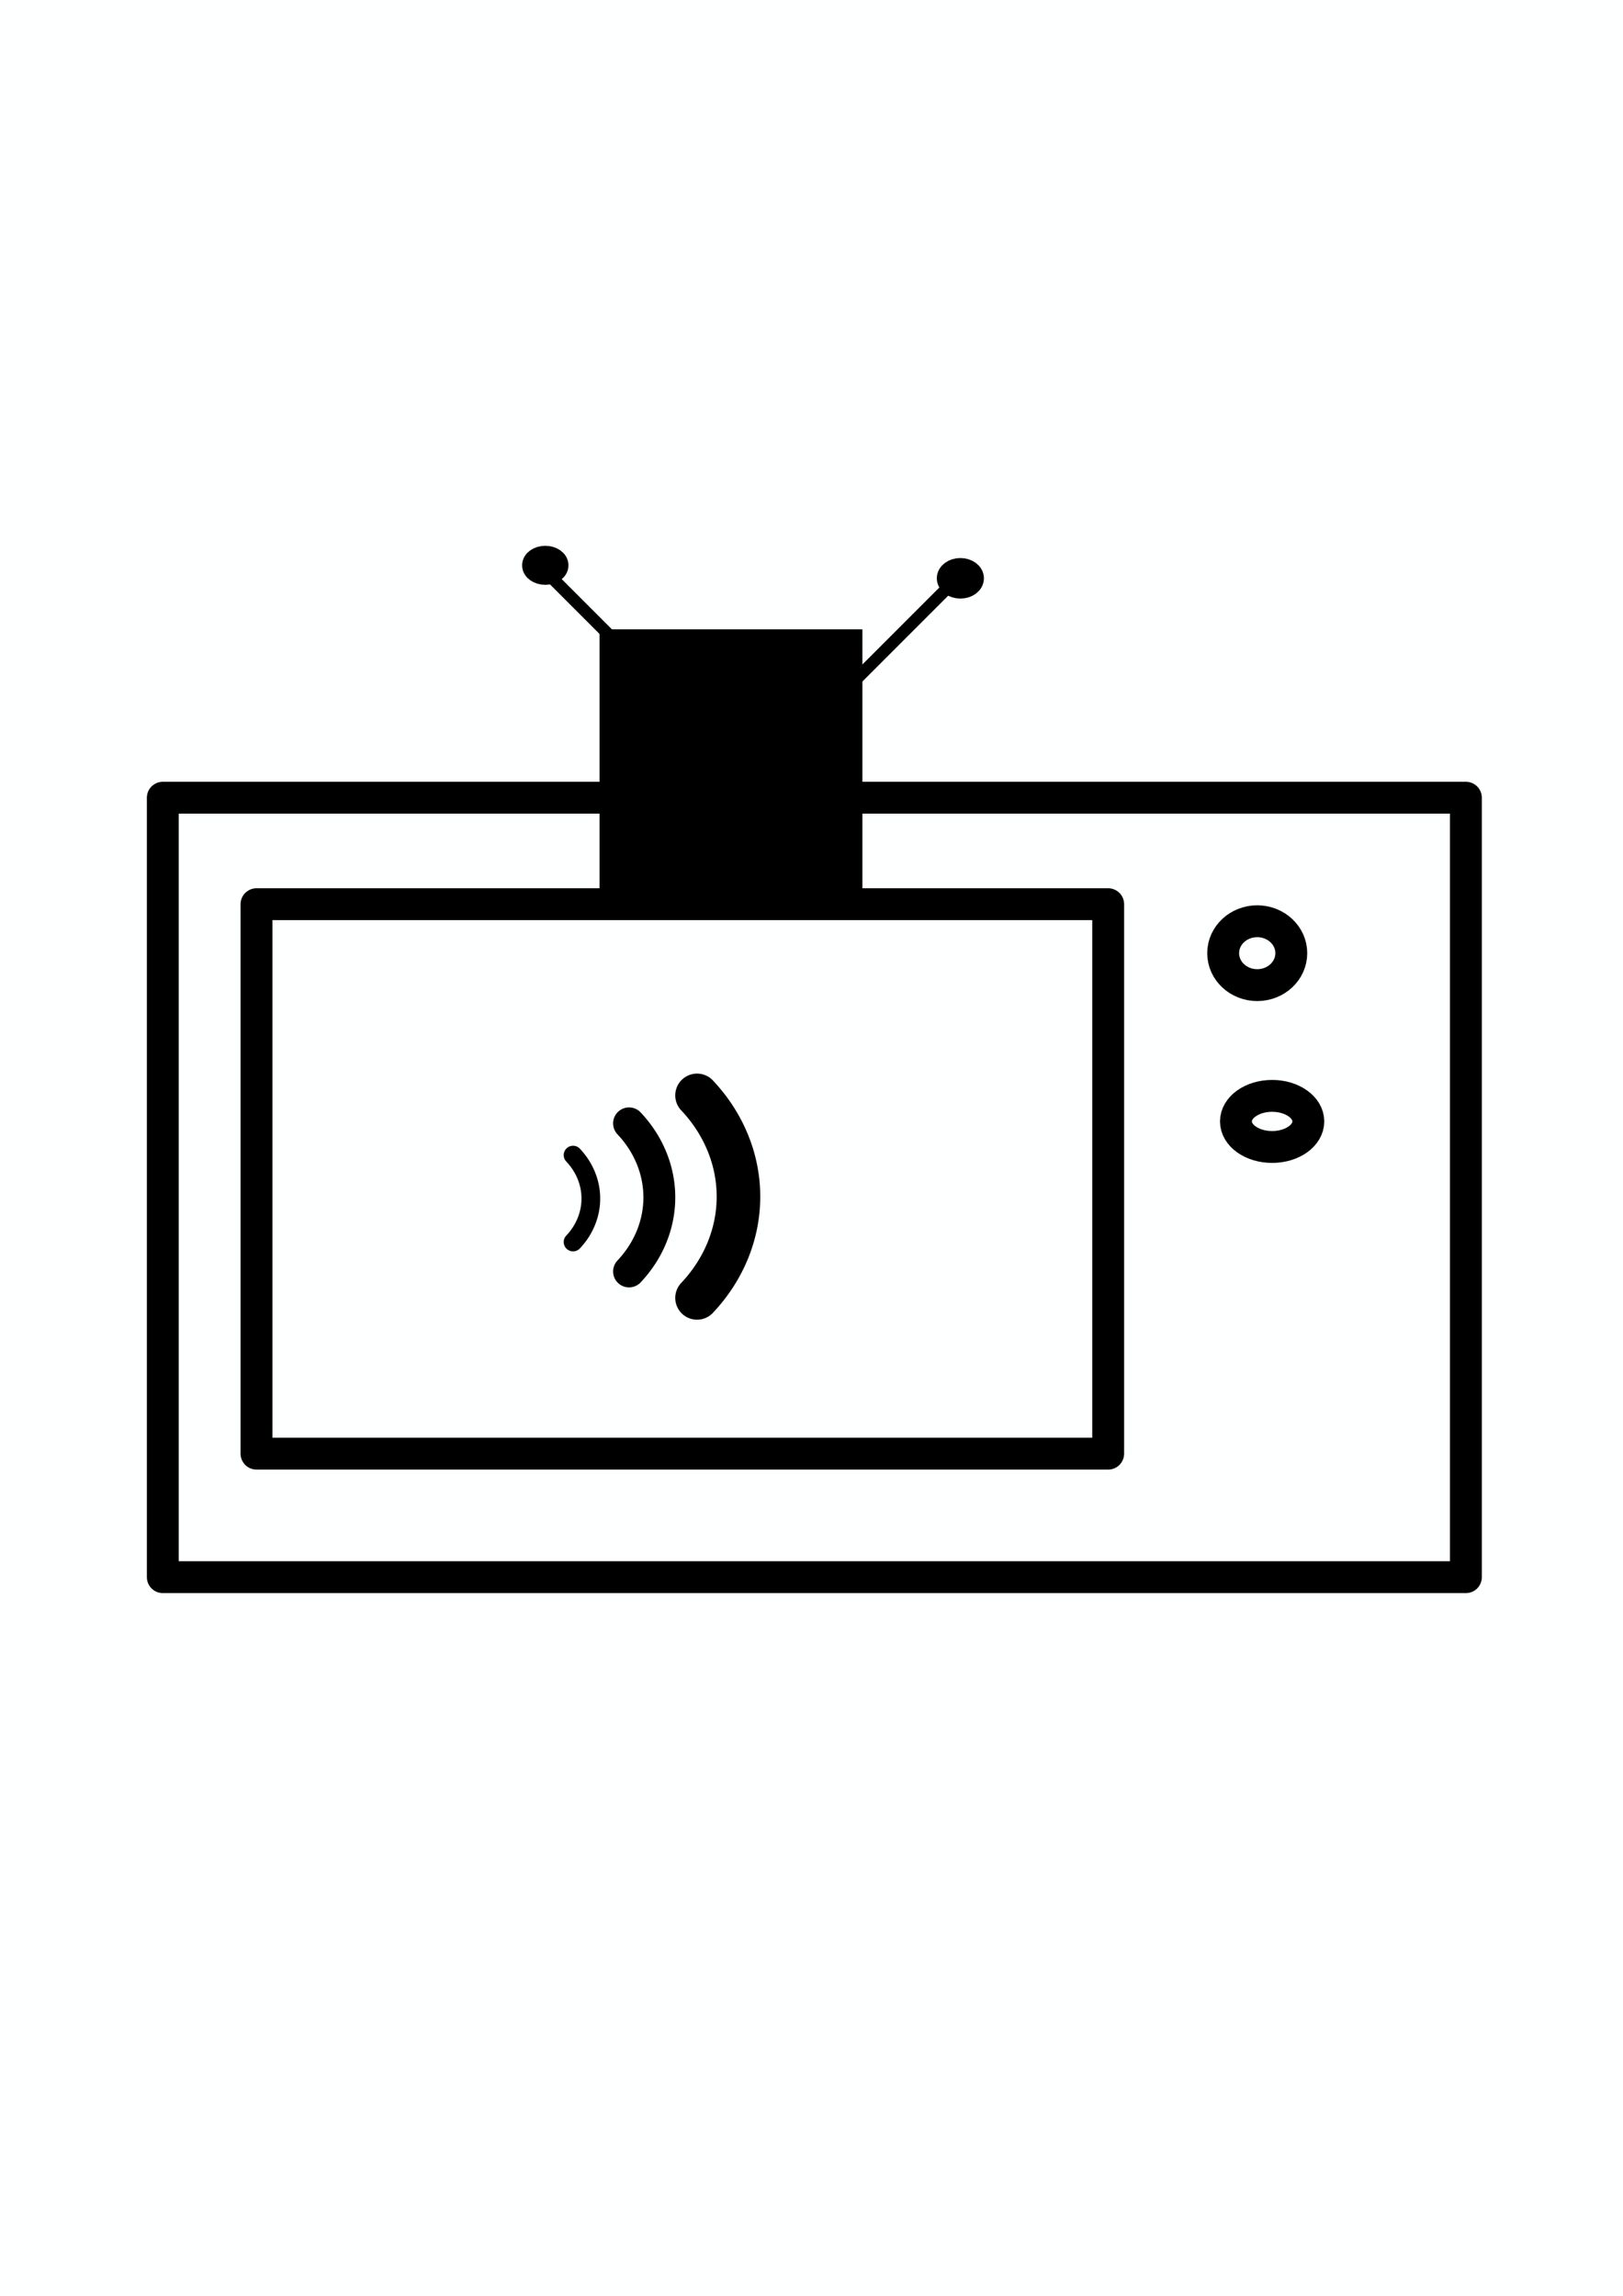 <?xml version="1.0" encoding="UTF-8" standalone="no"?>
<!-- Created with Inkscape (http://www.inkscape.org/) -->

<svg
   xmlns:dc="http://purl.org/dc/elements/1.1/"
   xmlns:cc="http://creativecommons.org/ns#"
   xmlns:rdf="http://www.w3.org/1999/02/22-rdf-syntax-ns#"
   xmlns:svg="http://www.w3.org/2000/svg"
   xmlns="http://www.w3.org/2000/svg"
   xmlns:sodipodi="http://sodipodi.sourceforge.net/DTD/sodipodi-0.dtd"
   xmlns:inkscape="http://www.inkscape.org/namespaces/inkscape"
   width="210mm"
   height="297mm"
   viewBox="0 0 210 297"
   version="1.1"
   id="svg8"
   inkscape:version="0.92.4 (5da689c313, 2019-01-14)"
   sodipodi:docname="mpv_logo.svg">
  <defs
     id="defs2" />
  <sodipodi:namedview
     id="base"
     pagecolor="#ffffff"
     bordercolor="#666666"
     borderopacity="1.0"
     inkscape:pageopacity="0.0"
     inkscape:pageshadow="2"
     inkscape:zoom="0.5"
     inkscape:cx="192.30096"
     inkscape:cy="735.53255"
     inkscape:document-units="mm"
     inkscape:current-layer="layer1"
     showgrid="false"
     inkscape:window-width="2560"
     inkscape:window-height="1377"
     inkscape:window-x="-8"
     inkscape:window-y="-8"
     inkscape:window-maximized="1" />
  <g
     inkscape:label="Vrstva 1"
     inkscape:groupmode="layer"
     id="layer1">
    <rect
       style="opacity:1;fill:#feffff;fill-opacity:1;stroke:none;stroke-width:0.7;stroke-linecap:round;stroke-linejoin:round;stroke-miterlimit:10;stroke-dasharray:none;stroke-opacity:1"
       id="rect1428"
       width="386.151"
       height="370.436"
       x="-89.359"
       y="-31.093" />
    <flowRoot
       xml:space="preserve"
       id="flowRoot4668"
       style="font-style:normal;font-weight:normal;font-size:53.333px;line-height:1.25;font-family:sans-serif;letter-spacing:0px;word-spacing:0px;fill:#000000;fill-opacity:1;stroke:none"
       transform="scale(0.265)"><flowRegion
         id="flowRegion4670"
         style="font-size:53.333px"><rect
           id="rect4672"
           width="128.34"
           height="127.633"
           x="292.742"
           y="307.226"
           style="font-size:53.333px" /></flowRegion><flowPara
         id="flowPara4674"
         style="font-size:53.333px">E=mc²E=mc²</flowPara></flowRoot>    <rect
       style="opacity:1;fill:none;fill-opacity:1;stroke:#000000;stroke-width:4.123;stroke-linecap:round;stroke-linejoin:round;stroke-miterlimit:10;stroke-dasharray:none;stroke-opacity:1"
       id="rect5316"
       width="168.606"
       height="100.833"
       x="21.066"
       y="103.198" />
    <rect
       style="opacity:1;fill:none;fill-opacity:1;stroke:#000000;stroke-width:4.123;stroke-linecap:round;stroke-linejoin:round;stroke-miterlimit:10;stroke-dasharray:none;stroke-opacity:1"
       id="rect5318"
       width="110.2"
       height="71.079"
       x="33.188"
       y="116.973" />
    <ellipse
       style="opacity:1;fill:none;fill-opacity:1;stroke:#000000;stroke-width:4.123;stroke-linecap:round;stroke-linejoin:round;stroke-miterlimit:10;stroke-dasharray:none;stroke-opacity:1"
       id="path5320"
       cx="162.673"
       cy="123.31"
       rx="4.408"
       ry="4.132" />
    <ellipse
       style="opacity:1;fill:none;fill-opacity:1;stroke:#000000;stroke-width:4.123;stroke-linecap:round;stroke-linejoin:round;stroke-miterlimit:10;stroke-dasharray:none;stroke-opacity:1"
       id="path5322"
       cx="164.601"
       cy="145.074"
       rx="4.683"
       ry="3.306" />
    <path
       style="fill:none;stroke:#000000;stroke-width:1.558px;stroke-linecap:butt;stroke-linejoin:miter;stroke-opacity:1"
       d="M 70.105,73.444 97.655,100.994 123.276,75.373"
       id="path5324"
       inkscape:connector-curvature="0" />
    <ellipse
       style="opacity:1;fill:none;fill-opacity:1;stroke:#000000;stroke-width:2.986;stroke-linecap:round;stroke-linejoin:round;stroke-miterlimit:10;stroke-dasharray:none;stroke-opacity:1"
       id="path5332"
       cx="124.262"
       cy="74.813"
       rx="1.554"
       ry="1.129" />
    <ellipse
       style="opacity:1;fill:none;fill-opacity:1;stroke:#000000;stroke-width:2.904;stroke-linecap:round;stroke-linejoin:round;stroke-miterlimit:10;stroke-dasharray:none;stroke-opacity:1"
       id="path5332-1"
       cx="70.555"
       cy="73.133"
       rx="1.547"
       ry="1.072" />
    <path
       style="opacity:1;fill:none;fill-opacity:1;stroke:#000000;stroke-width:4.123;stroke-linecap:round;stroke-linejoin:round;stroke-miterlimit:10;stroke-dasharray:none;stroke-opacity:1"
       id="path5351"
       sodipodi:type="arc"
       sodipodi:cx="68.558533"
       sodipodi:cy="154.9035"
       sodipodi:rx="16.753437"
       sodipodi:ry="14.902767"
       sodipodi:start="5.5850536"
       sodipodi:end="0.6981317"
       d="m 81.392,145.324 a 16.753,14.903 0 0 1 0,19.159"
       sodipodi:open="true" />
    <path
       style="opacity:1;fill:none;fill-opacity:1;stroke:#000000;stroke-width:5.638;stroke-linecap:round;stroke-linejoin:round;stroke-miterlimit:10;stroke-dasharray:none;stroke-opacity:1"
       id="path5351-3"
       sodipodi:type="arc"
       sodipodi:cx="72.639755"
       sodipodi:cy="154.80608"
       sodipodi:rx="22.91013"
       sodipodi:ry="20.37936"
       sodipodi:start="5.5850536"
       sodipodi:end="0.6981317"
       d="m 90.19,141.706 a 22.91,20.379 0 0 1 0,26.199"
       sodipodi:open="true" />
    <path
       style="opacity:1;fill:none;fill-opacity:1;stroke:#000000;stroke-width:2.42;stroke-linecap:round;stroke-linejoin:round;stroke-miterlimit:10;stroke-dasharray:none;stroke-opacity:1"
       id="path5351-4"
       sodipodi:type="arc"
       sodipodi:cx="66.617508"
       sodipodi:cy="155.05284"
       sodipodi:rx="9.8317575"
       sodipodi:ry="8.7456923"
       sodipodi:start="5.5850536"
       sodipodi:end="0.6981317"
       d="m 74.149,149.431 a 9.832,8.746 0 0 1 0,11.243"
       sodipodi:open="true" />
  </g>
</svg>
